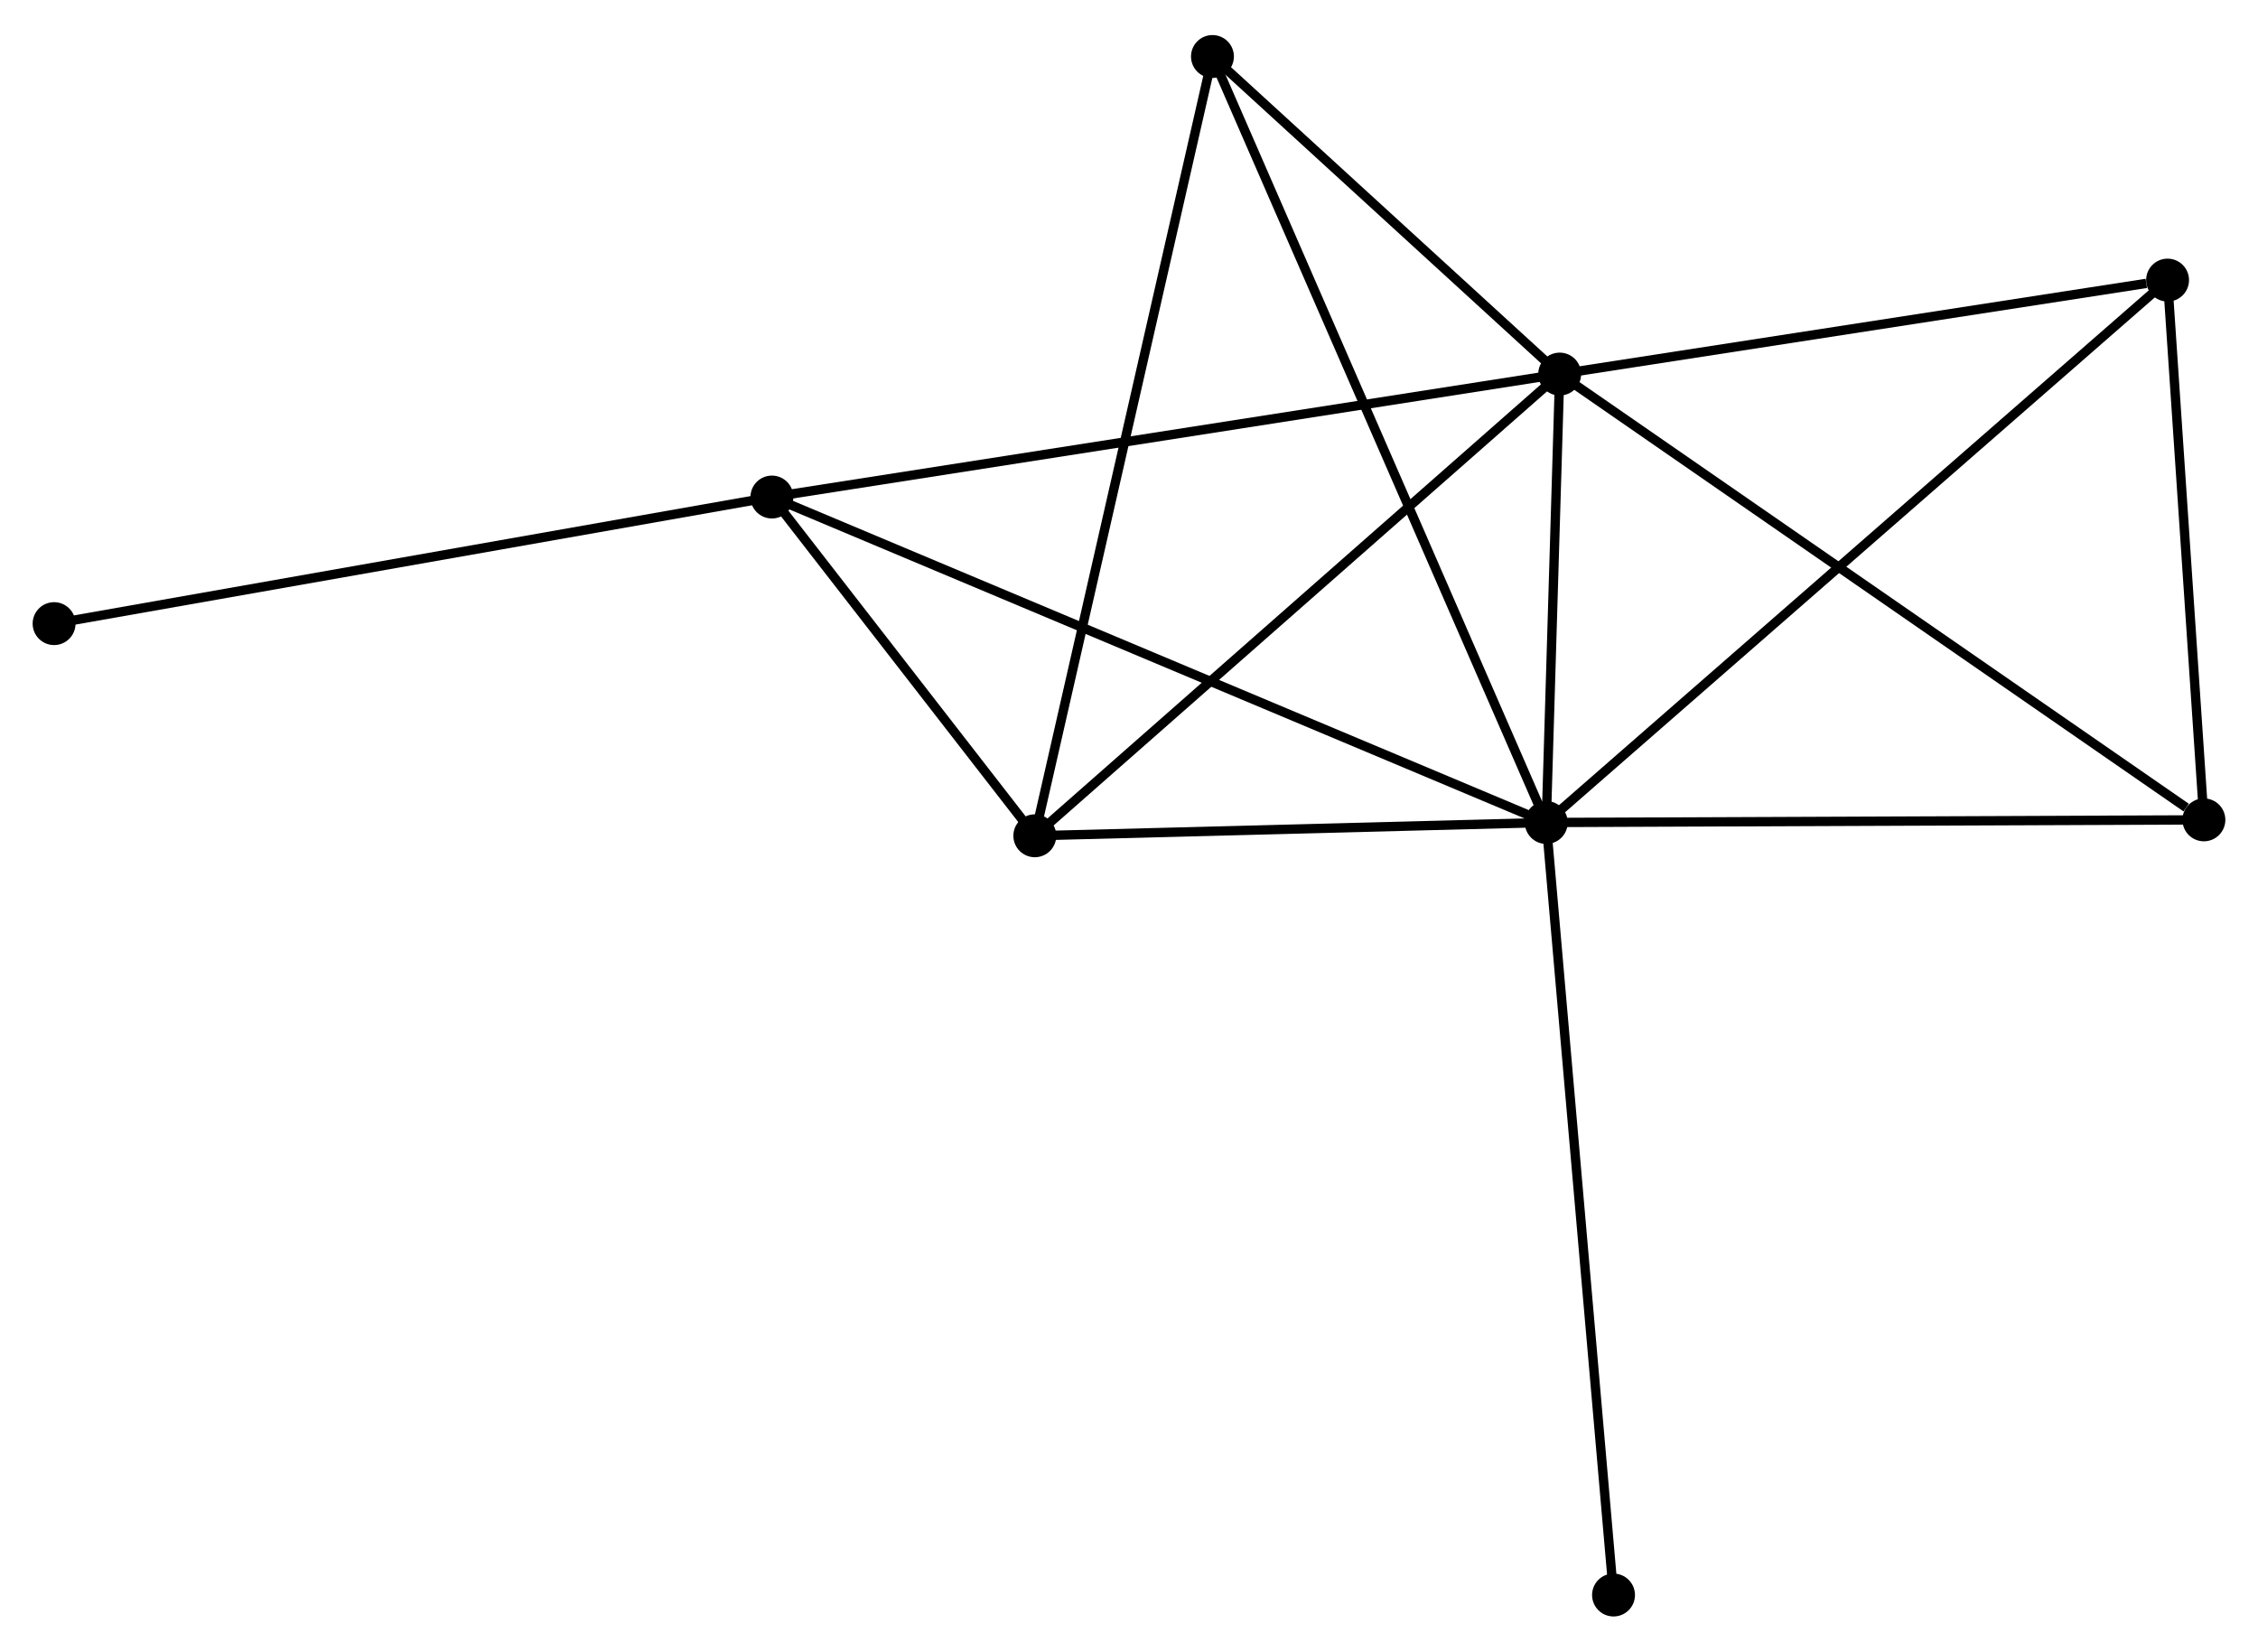 <?xml version="1.0" encoding="UTF-8" standalone="no"?>
<!DOCTYPE svg PUBLIC "-//W3C//DTD SVG 1.1//EN"
 "http://www.w3.org/Graphics/SVG/1.1/DTD/svg11.dtd">
<!-- Generated by graphviz version 2.36.0 (20140111.2315)
 -->
<!-- Title: %3 Pages: 1 -->
<svg width="242pt" height="177pt"
 viewBox="0.00 0.00 242.12 176.57" xmlns="http://www.w3.org/2000/svg" xmlns:xlink="http://www.w3.org/1999/xlink">
<g id="graph0" class="graph" transform="scale(1 1) rotate(0) translate(4 172.567)">
<title>%3</title>
<!-- 0 -->
<g id="node1" class="node"><title>0</title>
<ellipse fill="black" stroke="black" cx="161.801" cy="-84.633" rx="1.8" ry="1.8"/>
</g>
<!-- 1 -->
<g id="node2" class="node"><title>1</title>
<ellipse fill="black" stroke="black" cx="163.241" cy="-132.717" rx="1.8" ry="1.8"/>
</g>
<!-- 0&#45;&#45;1 -->
<g id="edge1" class="edge"><title>0&#45;&#45;1</title>
<path fill="none" stroke="black" d="M161.863,-86.699C162.1,-94.608 162.948,-122.909 163.181,-130.713"/>
</g>
<!-- 2 -->
<g id="node3" class="node"><title>2</title>
<ellipse fill="black" stroke="black" cx="106.961" cy="-83.209" rx="1.8" ry="1.8"/>
</g>
<!-- 0&#45;&#45;2 -->
<g id="edge2" class="edge"><title>0&#45;&#45;2</title>
<path fill="none" stroke="black" d="M159.976,-84.585C151.65,-84.369 117.305,-83.478 108.849,-83.258"/>
</g>
<!-- 3 -->
<g id="node4" class="node"><title>3</title>
<ellipse fill="black" stroke="black" cx="78.77" cy="-119.531" rx="1.8" ry="1.8"/>
</g>
<!-- 0&#45;&#45;3 -->
<g id="edge3" class="edge"><title>0&#45;&#45;3</title>
<path fill="none" stroke="black" d="M160.067,-85.362C149.261,-89.903 91.272,-114.276 80.495,-118.806"/>
</g>
<!-- 4 -->
<g id="node5" class="node"><title>4</title>
<ellipse fill="black" stroke="black" cx="228.424" cy="-142.793" rx="1.8" ry="1.8"/>
</g>
<!-- 0&#45;&#45;4 -->
<g id="edge4" class="edge"><title>0&#45;&#45;4</title>
<path fill="none" stroke="black" d="M163.448,-86.07C172.745,-94.187 218.555,-134.178 227.063,-141.604"/>
</g>
<!-- 5 -->
<g id="node6" class="node"><title>5</title>
<ellipse fill="black" stroke="black" cx="126.009" cy="-166.767" rx="1.8" ry="1.8"/>
</g>
<!-- 0&#45;&#45;5 -->
<g id="edge5" class="edge"><title>0&#45;&#45;5</title>
<path fill="none" stroke="black" d="M161.054,-86.348C156.396,-97.037 131.399,-154.399 126.753,-165.061"/>
</g>
<!-- 6 -->
<g id="node7" class="node"><title>6</title>
<ellipse fill="black" stroke="black" cx="232.319" cy="-84.917" rx="1.8" ry="1.8"/>
</g>
<!-- 0&#45;&#45;6 -->
<g id="edge6" class="edge"><title>0&#45;&#45;6</title>
<path fill="none" stroke="black" d="M163.836,-84.641C174.133,-84.682 220.41,-84.869 230.41,-84.909"/>
</g>
<!-- 8 -->
<g id="node8" class="node"><title>8</title>
<ellipse fill="black" stroke="black" cx="169.015" cy="-1.8" rx="1.8" ry="1.8"/>
</g>
<!-- 0&#45;&#45;8 -->
<g id="edge7" class="edge"><title>0&#45;&#45;8</title>
<path fill="none" stroke="black" d="M161.979,-82.585C162.977,-71.125 167.861,-15.048 168.843,-3.776"/>
</g>
<!-- 1&#45;&#45;2 -->
<g id="edge8" class="edge"><title>1&#45;&#45;2</title>
<path fill="none" stroke="black" d="M161.85,-131.494C154.131,-124.704 116.623,-91.708 108.511,-84.572"/>
</g>
<!-- 1&#45;&#45;3 -->
<g id="edge9" class="edge"><title>1&#45;&#45;3</title>
<path fill="none" stroke="black" d="M161.153,-132.392C149.466,-130.567 92.28,-121.64 80.785,-119.846"/>
</g>
<!-- 1&#45;&#45;4 -->
<g id="edge10" class="edge"><title>1&#45;&#45;4</title>
<path fill="none" stroke="black" d="M165.122,-133.008C174.473,-134.454 215.925,-140.861 226.142,-142.44"/>
</g>
<!-- 1&#45;&#45;5 -->
<g id="edge11" class="edge"><title>1&#45;&#45;5</title>
<path fill="none" stroke="black" d="M161.642,-134.181C155.517,-139.781 133.604,-159.822 127.562,-165.347"/>
</g>
<!-- 1&#45;&#45;6 -->
<g id="edge12" class="edge"><title>1&#45;&#45;6</title>
<path fill="none" stroke="black" d="M164.949,-131.536C174.423,-124.98 220.46,-93.123 230.417,-86.233"/>
</g>
<!-- 2&#45;&#45;3 -->
<g id="edge13" class="edge"><title>2&#45;&#45;3</title>
<path fill="none" stroke="black" d="M105.75,-84.77C101.113,-90.745 84.52,-112.122 79.945,-118.017"/>
</g>
<!-- 2&#45;&#45;5 -->
<g id="edge14" class="edge"><title>2&#45;&#45;5</title>
<path fill="none" stroke="black" d="M107.432,-85.275C110.067,-96.835 122.963,-153.403 125.555,-164.774"/>
</g>
<!-- 7 -->
<g id="node9" class="node"><title>7</title>
<ellipse fill="black" stroke="black" cx="1.8" cy="-105.958" rx="1.8" ry="1.8"/>
</g>
<!-- 3&#45;&#45;7 -->
<g id="edge15" class="edge"><title>3&#45;&#45;7</title>
<path fill="none" stroke="black" d="M76.867,-119.196C66.218,-117.318 14.111,-108.129 3.636,-106.281"/>
</g>
<!-- 4&#45;&#45;6 -->
<g id="edge16" class="edge"><title>4&#45;&#45;6</title>
<path fill="none" stroke="black" d="M228.553,-140.867C229.145,-132.08 231.584,-95.834 232.185,-86.909"/>
</g>
</g>
</svg>
